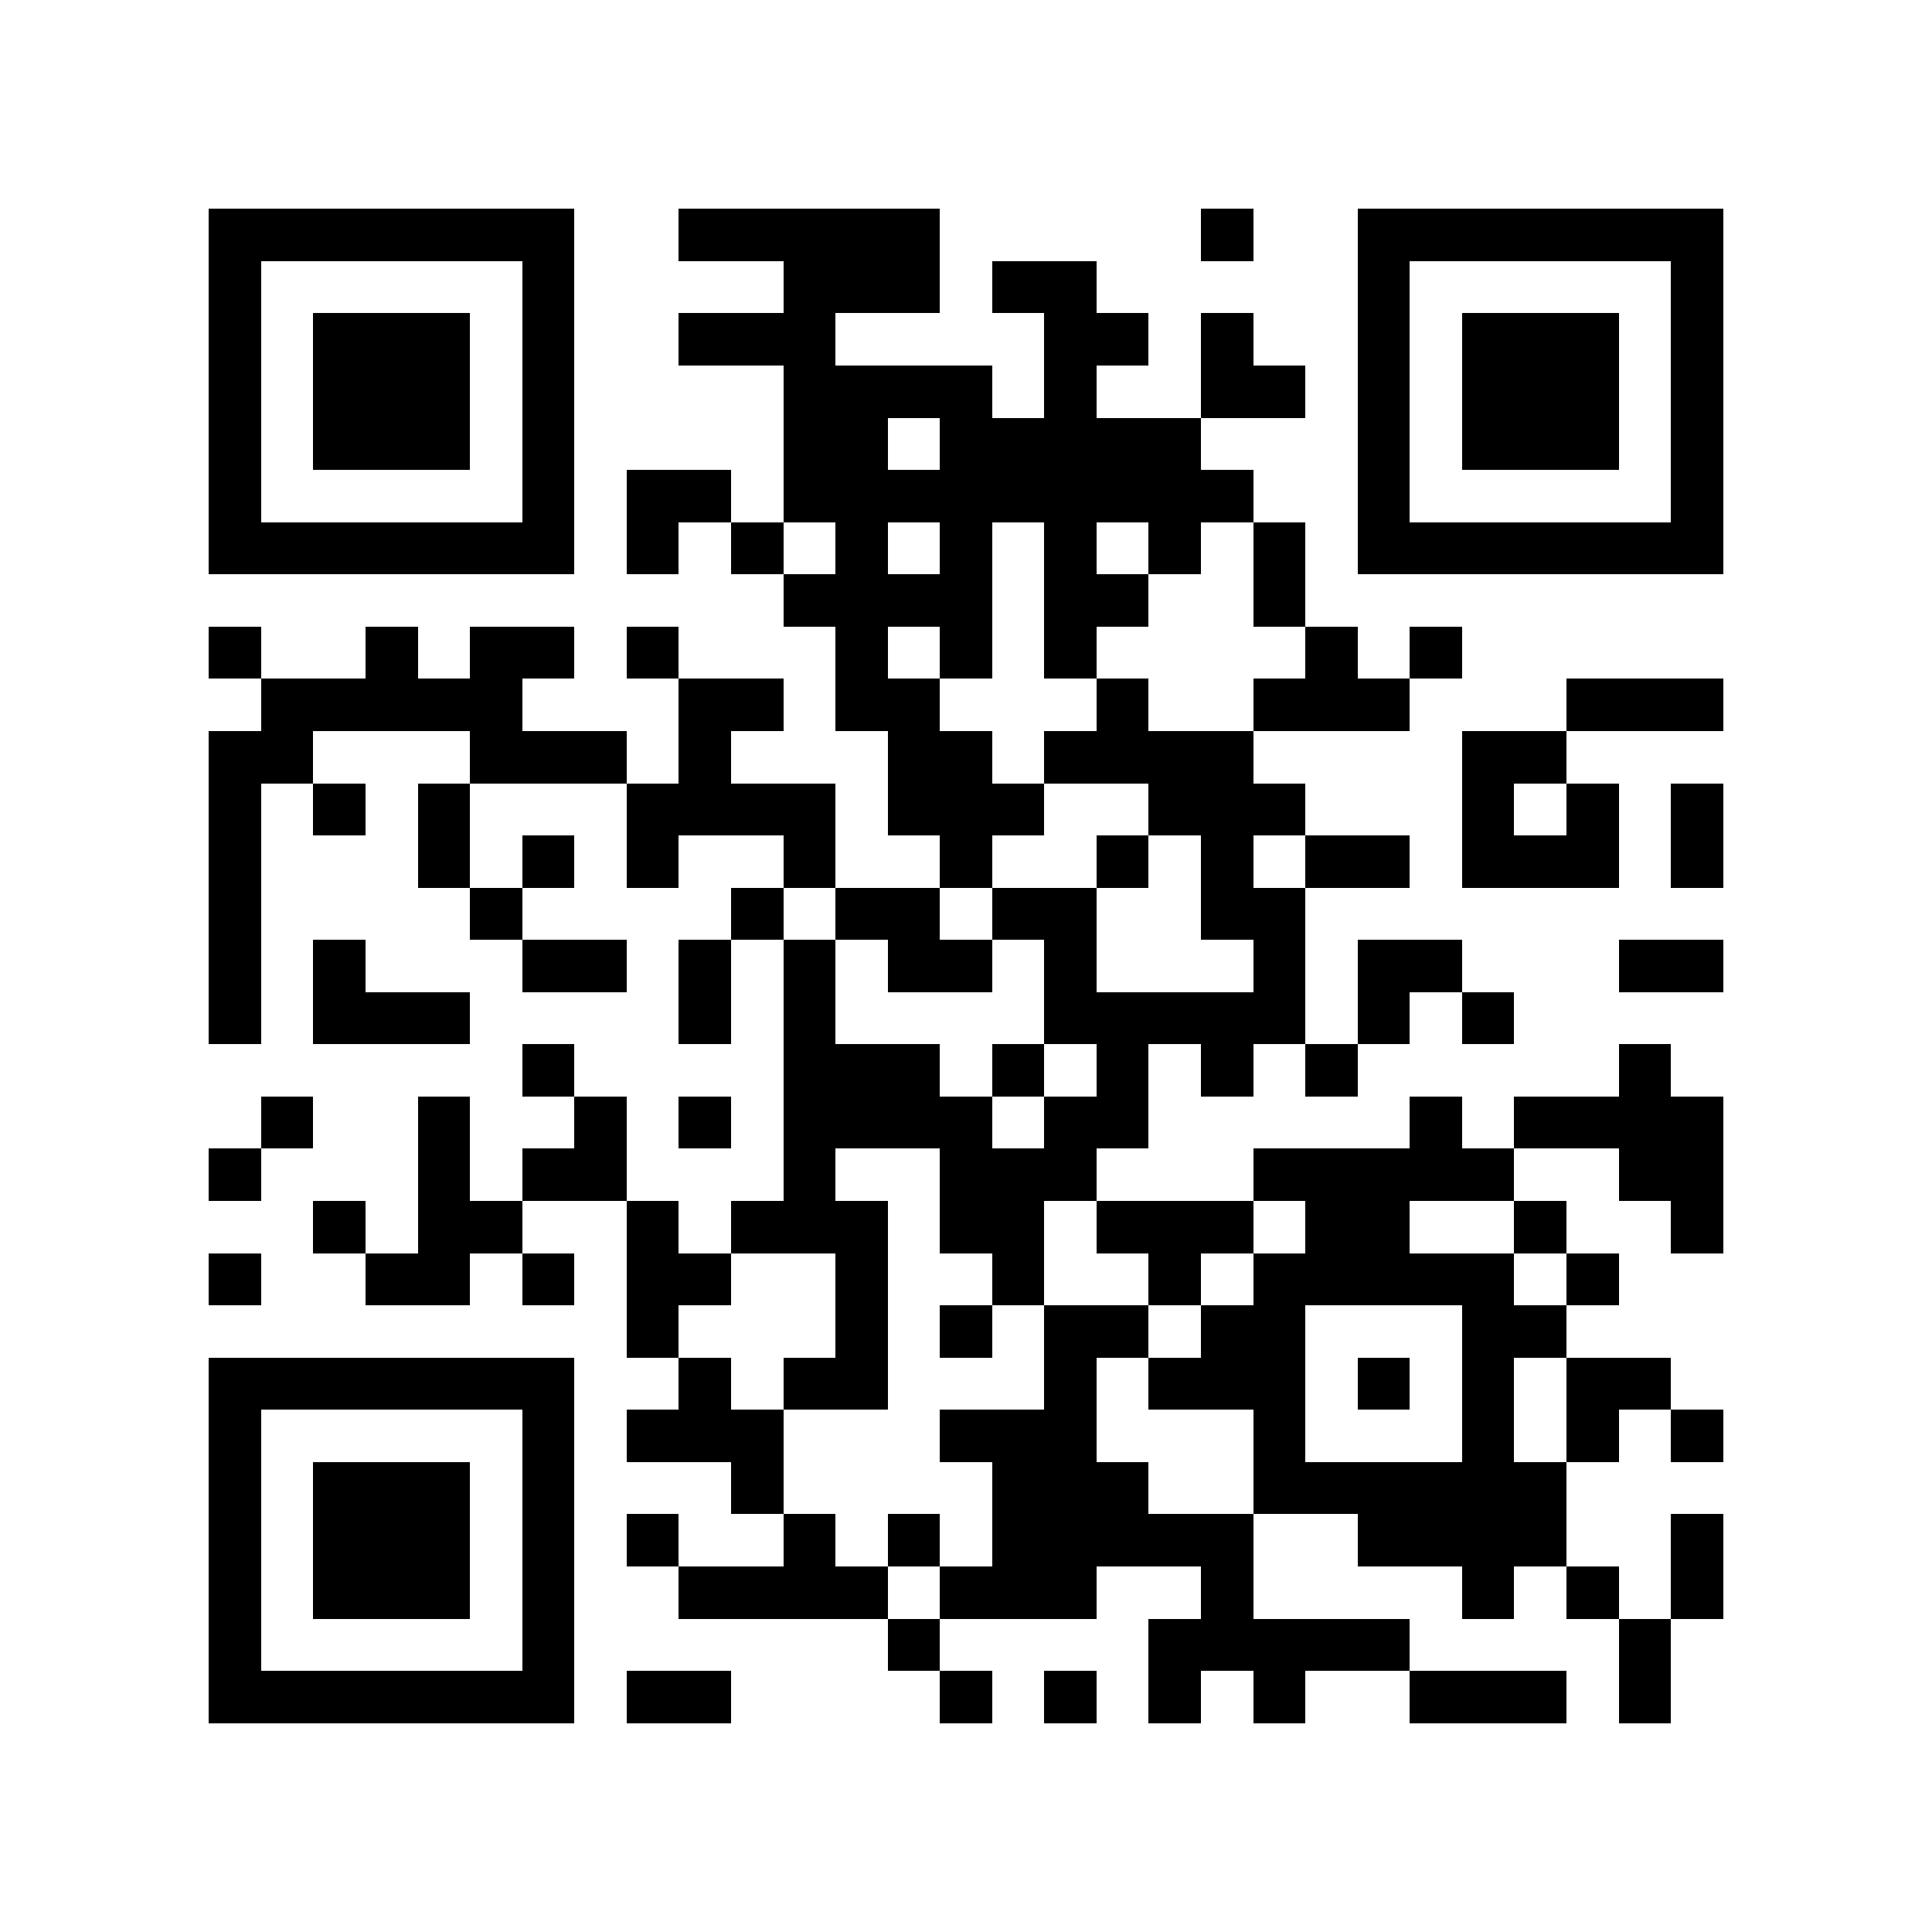 <?xml version="1.0" encoding="utf-8"?><!DOCTYPE svg PUBLIC "-//W3C//DTD SVG 1.1//EN" "http://www.w3.org/Graphics/SVG/1.1/DTD/svg11.dtd"><svg xmlns="http://www.w3.org/2000/svg" viewBox="0 0 37 37" shape-rendering="crispEdges"><path fill="#ffffff" d="M0 0h37v37H0z"/><path stroke="#000000" d="M4 4.5h7m2 0h5m5 0h1m2 0h7M4 5.5h1m5 0h1m4 0h3m1 0h2m5 0h1m5 0h1M4 6.5h1m1 0h3m1 0h1m2 0h3m4 0h2m1 0h1m2 0h1m1 0h3m1 0h1M4 7.5h1m1 0h3m1 0h1m4 0h4m1 0h1m2 0h2m1 0h1m1 0h3m1 0h1M4 8.5h1m1 0h3m1 0h1m4 0h2m1 0h5m3 0h1m1 0h3m1 0h1M4 9.5h1m5 0h1m1 0h2m1 0h9m2 0h1m5 0h1M4 10.5h7m1 0h1m1 0h1m1 0h1m1 0h1m1 0h1m1 0h1m1 0h1m1 0h7M15 11.5h4m1 0h2m2 0h1M4 12.5h1m2 0h1m1 0h2m1 0h1m3 0h1m1 0h1m1 0h1m4 0h1m1 0h1M5 13.5h5m3 0h2m1 0h2m3 0h1m2 0h3m3 0h3M4 14.5h2m3 0h3m1 0h1m3 0h2m1 0h4m4 0h2M4 15.5h1m1 0h1m1 0h1m3 0h4m1 0h3m2 0h3m3 0h1m1 0h1m1 0h1M4 16.5h1m3 0h1m1 0h1m1 0h1m2 0h1m2 0h1m2 0h1m1 0h1m1 0h2m1 0h3m1 0h1M4 17.5h1m4 0h1m4 0h1m1 0h2m1 0h2m2 0h2M4 18.5h1m1 0h1m3 0h2m1 0h1m1 0h1m1 0h2m1 0h1m3 0h1m1 0h2m3 0h2M4 19.5h1m1 0h3m4 0h1m1 0h1m4 0h5m1 0h1m1 0h1M10 20.5h1m4 0h3m1 0h1m1 0h1m1 0h1m1 0h1m5 0h1M5 21.5h1m2 0h1m2 0h1m1 0h1m1 0h4m1 0h2m5 0h1m1 0h4M4 22.5h1m3 0h1m1 0h2m3 0h1m2 0h3m3 0h5m2 0h2M6 23.5h1m1 0h2m2 0h1m1 0h3m1 0h2m1 0h3m1 0h2m2 0h1m2 0h1M4 24.5h1m2 0h2m1 0h1m1 0h2m2 0h1m2 0h1m2 0h1m1 0h5m1 0h1M12 25.5h1m3 0h1m1 0h1m1 0h2m1 0h2m3 0h2M4 26.5h7m2 0h1m1 0h2m3 0h1m1 0h3m1 0h1m1 0h1m1 0h2M4 27.5h1m5 0h1m1 0h3m3 0h3m3 0h1m3 0h1m1 0h1m1 0h1M4 28.5h1m1 0h3m1 0h1m3 0h1m4 0h3m2 0h6M4 29.5h1m1 0h3m1 0h1m1 0h1m2 0h1m1 0h1m1 0h5m2 0h4m2 0h1M4 30.5h1m1 0h3m1 0h1m2 0h4m1 0h3m2 0h1m4 0h1m1 0h1m1 0h1M4 31.5h1m5 0h1m6 0h1m4 0h5m4 0h1M4 32.5h7m1 0h2m4 0h1m1 0h1m1 0h1m1 0h1m2 0h3m1 0h1"/></svg>
